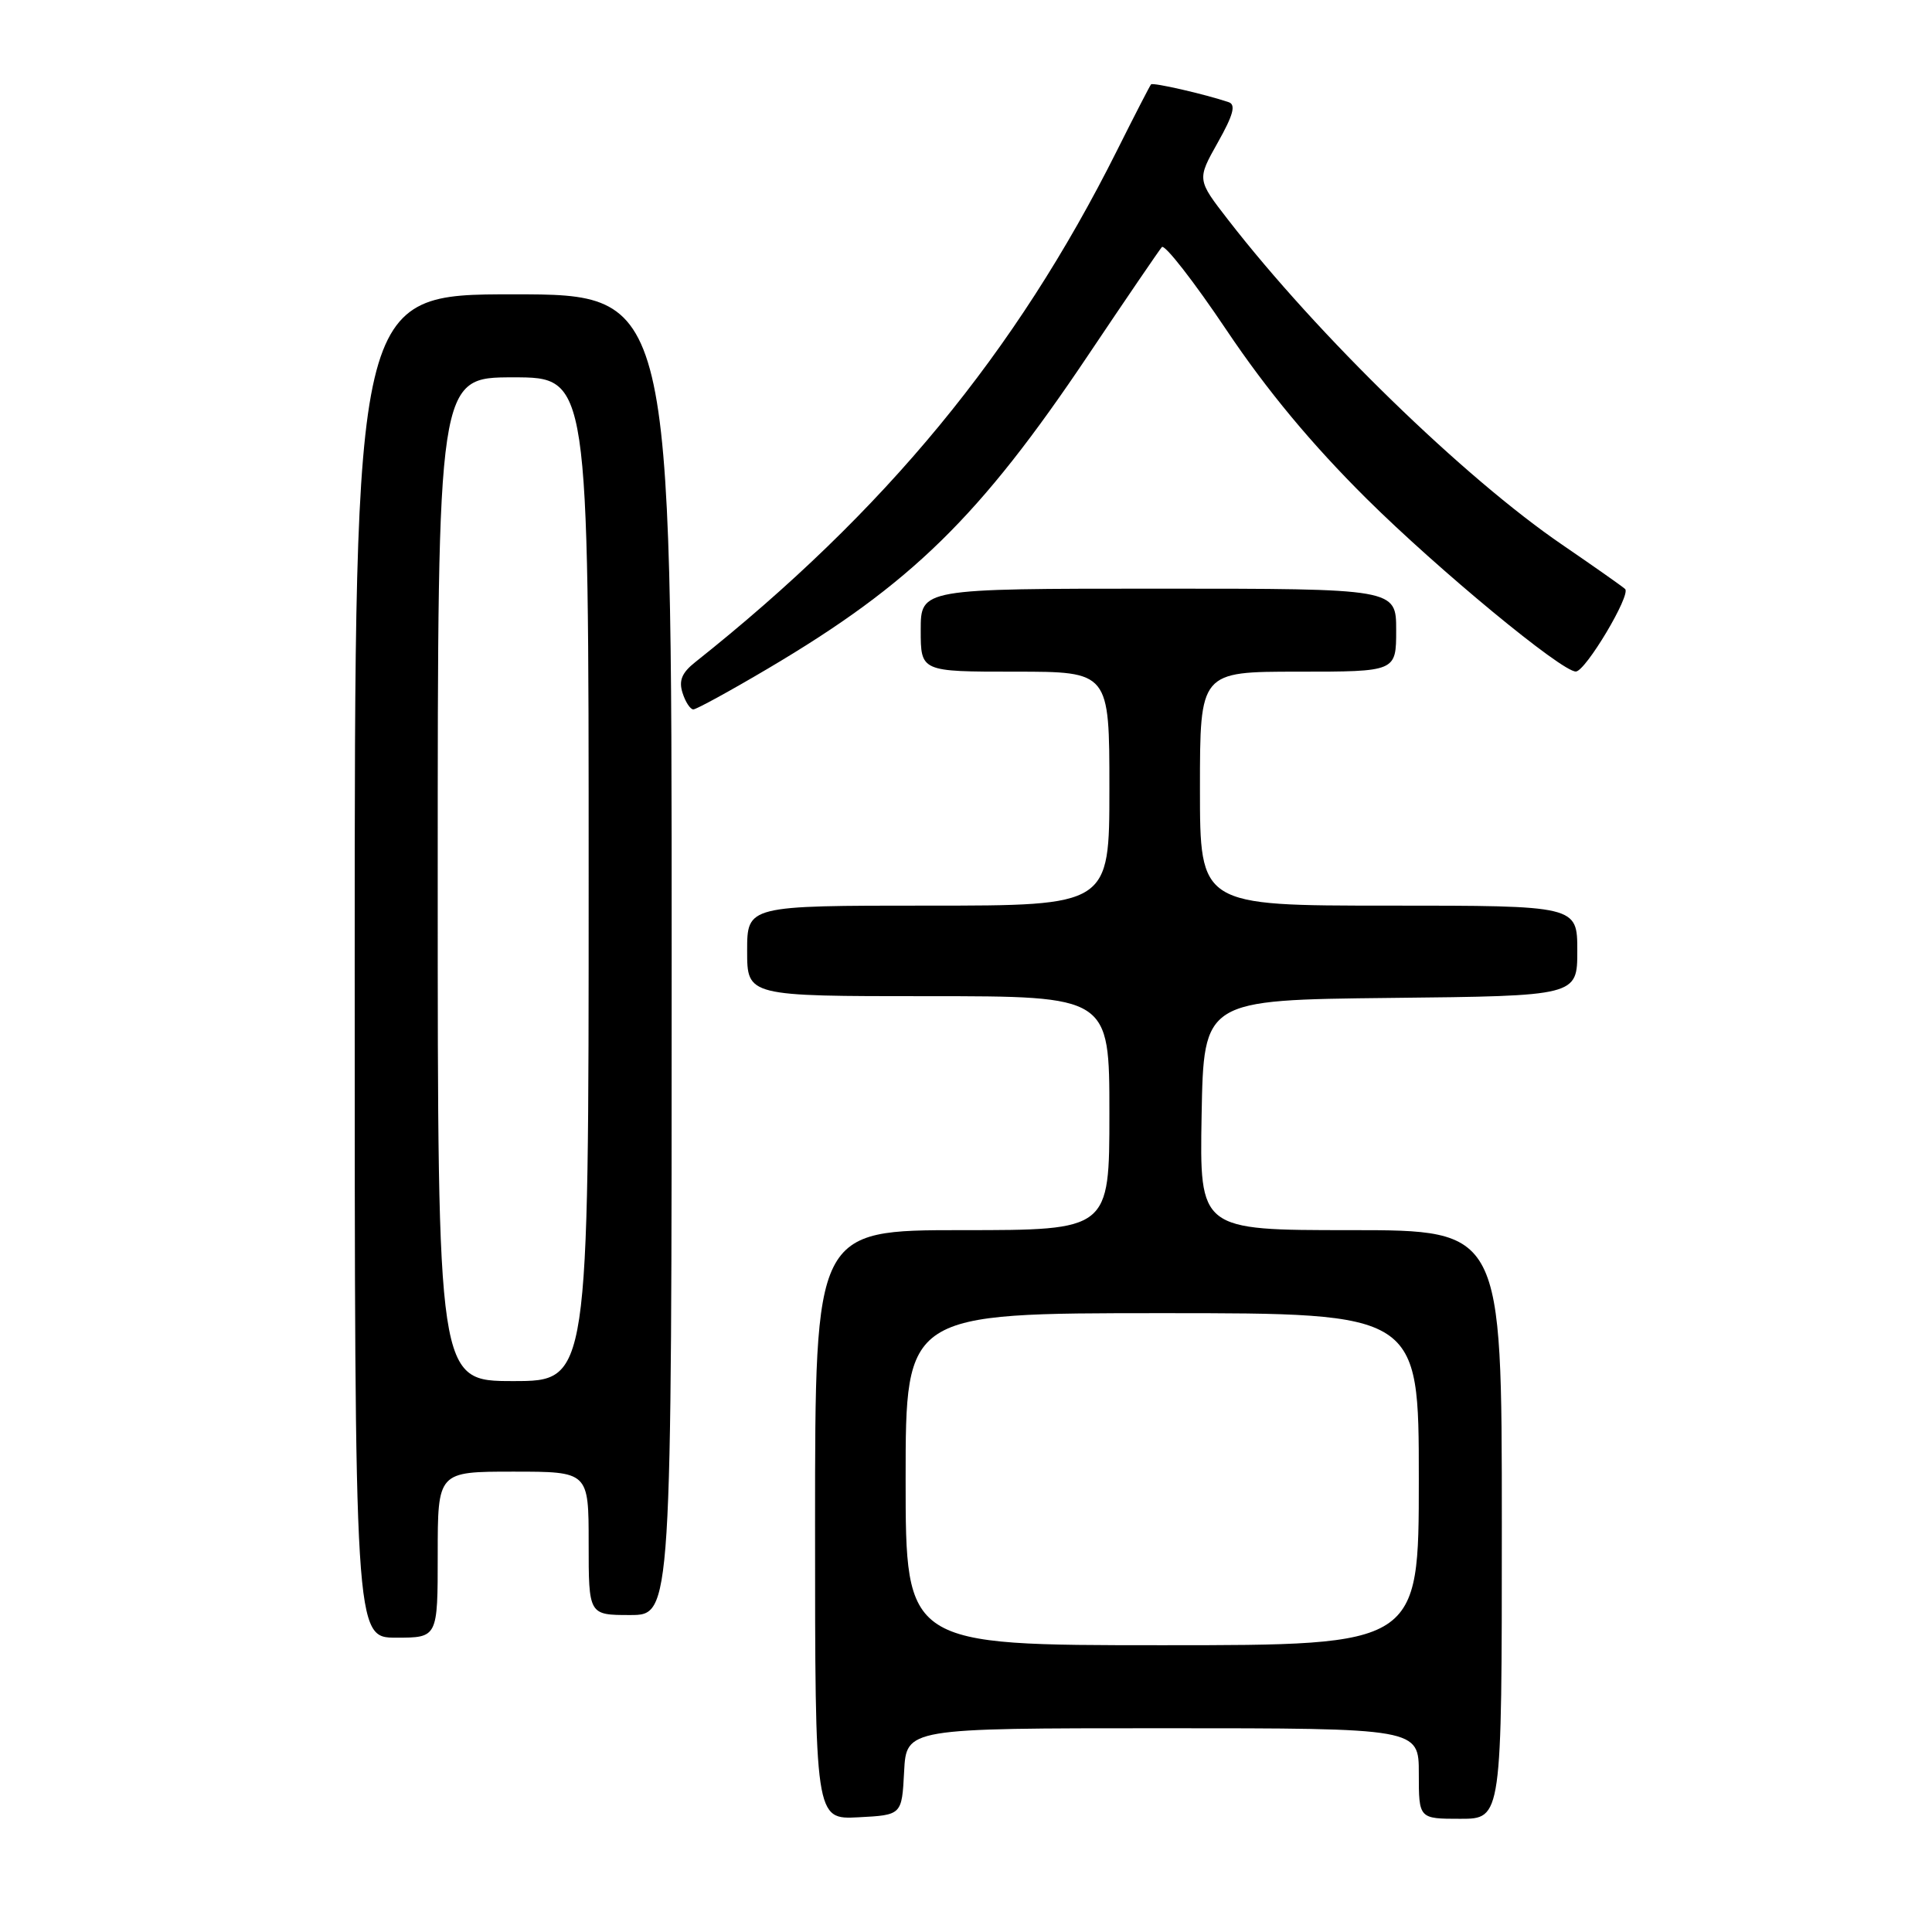 <?xml version="1.0" encoding="UTF-8" standalone="no"?>
<!DOCTYPE svg PUBLIC "-//W3C//DTD SVG 1.1//EN" "http://www.w3.org/Graphics/SVG/1.1/DTD/svg11.dtd" >
<svg xmlns="http://www.w3.org/2000/svg" xmlns:xlink="http://www.w3.org/1999/xlink" version="1.1" viewBox="0 0 256 256">
 <g >
 <path fill="currentColor"
d=" M 119.80 234.75 C 120.10 229.00 120.10 229.00 154.05 229.00 C 188.00 229.00 188.00 229.00 188.00 235.00 C 188.00 241.00 188.00 241.00 193.50 241.00 C 199.00 241.00 199.00 241.00 199.00 202.00 C 199.00 163.00 199.00 163.00 178.97 163.00 C 158.95 163.00 158.95 163.00 159.22 147.75 C 159.50 132.50 159.50 132.50 184.25 132.23 C 209.00 131.97 209.00 131.97 209.00 125.98 C 209.00 120.00 209.00 120.00 184.00 120.00 C 159.00 120.00 159.00 120.00 159.00 104.50 C 159.00 89.00 159.00 89.00 172.00 89.00 C 185.00 89.00 185.00 89.00 185.00 83.50 C 185.00 78.00 185.00 78.00 153.50 78.00 C 122.00 78.00 122.00 78.00 122.00 83.50 C 122.00 89.00 122.00 89.00 134.50 89.00 C 147.00 89.00 147.00 89.00 147.00 104.50 C 147.00 120.00 147.00 120.00 123.00 120.00 C 99.00 120.00 99.00 120.00 99.00 126.00 C 99.00 132.00 99.00 132.00 123.00 132.00 C 147.00 132.00 147.00 132.00 147.00 147.50 C 147.00 163.00 147.00 163.00 127.50 163.00 C 108.00 163.00 108.00 163.00 108.00 202.05 C 108.00 241.10 108.00 241.10 113.75 240.80 C 119.50 240.50 119.50 240.50 119.80 234.75 Z  M 58.00 206.00 C 58.00 195.00 58.00 195.00 68.00 195.00 C 78.00 195.00 78.00 195.00 78.00 204.50 C 78.00 214.00 78.00 214.00 83.50 214.00 C 89.00 214.00 89.00 214.00 89.00 126.50 C 89.00 39.00 89.00 39.00 68.00 39.00 C 47.00 39.00 47.00 39.00 47.00 128.00 C 47.00 217.00 47.00 217.00 52.50 217.00 C 58.00 217.00 58.00 217.00 58.00 206.00 Z  M 101.77 88.58 C 120.75 77.36 129.83 68.48 144.21 47.03 C 149.20 39.59 153.59 33.16 153.95 32.74 C 154.32 32.32 158.18 37.27 162.52 43.74 C 167.91 51.77 173.81 58.86 181.09 66.09 C 190.58 75.50 206.96 89.03 208.81 88.98 C 210.10 88.95 216.17 78.77 215.33 78.04 C 214.88 77.64 211.12 75.00 207.00 72.18 C 194.00 63.30 174.61 44.45 162.75 29.15 C 158.60 23.80 158.60 23.80 161.36 18.89 C 163.41 15.25 163.79 13.87 162.81 13.54 C 159.63 12.47 152.77 10.90 152.52 11.18 C 152.36 11.36 150.33 15.30 148.01 19.94 C 134.60 46.74 117.27 67.76 92.12 87.74 C 90.35 89.14 89.92 90.18 90.44 91.81 C 90.82 93.02 91.47 94.00 91.87 94.00 C 92.27 94.00 96.73 91.56 101.77 88.58 Z  M 120.00 196.00 C 120.00 174.00 120.00 174.00 154.00 174.00 C 188.00 174.00 188.00 174.00 188.00 196.00 C 188.00 218.00 188.00 218.00 154.00 218.00 C 120.00 218.00 120.00 218.00 120.00 196.00 Z  M 58.00 116.50 C 58.00 50.00 58.00 50.00 68.00 50.00 C 78.00 50.00 78.00 50.00 78.00 116.50 C 78.00 183.00 78.00 183.00 68.00 183.00 C 58.00 183.00 58.00 183.00 58.00 116.50 Z "/>
</g>
</svg>